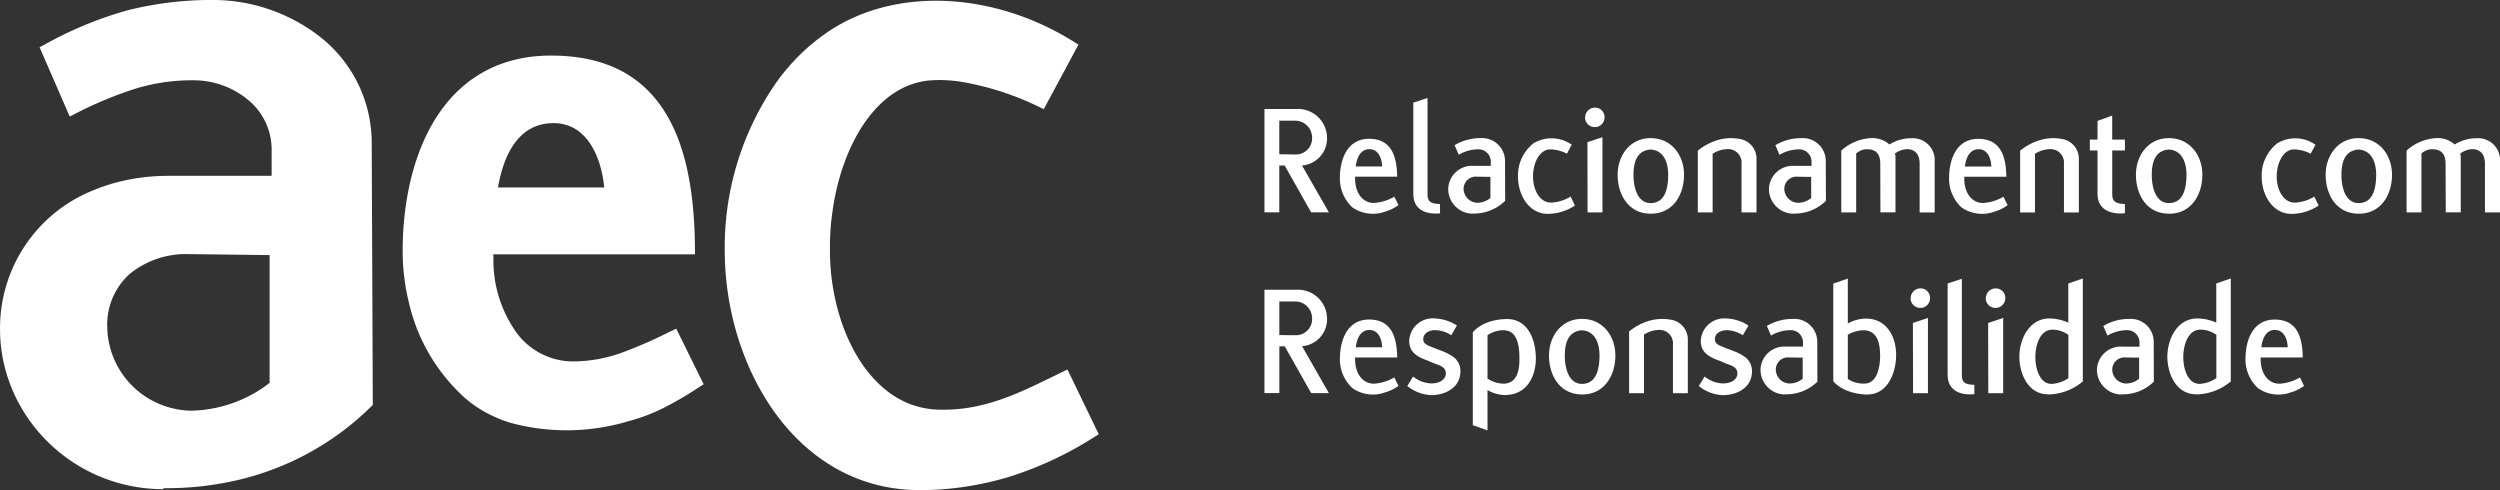 <svg xmlns="http://www.w3.org/2000/svg" width="300" height="58.827" viewBox="0 0 300 58.827">
  <rect x="0" y="0" width="300" height="58.827" fill="#333333" stroke="none"/>
  <g id="Grupo_31300" data-name="Grupo 31300" transform="translate(-11.434 613.331)">
    <path id="Caminho_24523" data-name="Caminho 24523" d="M43.785-567.4c-.171.144-.372.3-.589.455h-.005c-.306.222-.649.445-1.016.665a16,16,0,0,1-7.763,2.233L34-564.059H33.99a10.6,10.6,0,0,1-2.317-.4,10.672,10.672,0,0,1-2.079-.859,10.2,10.2,0,0,1-5.291-8.789v-.016h0a8.168,8.168,0,0,1,2.72-6.359,10.721,10.721,0,0,1,7.114-2.356v.008h.034v-.008l9.617.118V-567.4Zm12.253-28.562a16.168,16.168,0,0,0-6.071-12.85,20.942,20.942,0,0,0-13.078-4.522h-.034a41.332,41.332,0,0,0-10.118,1.241,45.6,45.6,0,0,0-10.109,4.2l-.445.233.2.458,3.187,7.323.23.534.52-.261a46.084,46.084,0,0,1,7.524-3.133,23.26,23.26,0,0,1,6.817-.957h0a10.211,10.211,0,0,1,6.53,2.341v0a7.694,7.694,0,0,1,2.84,5.871H44.03v3.251H31.6l-.384.007h0a24.206,24.206,0,0,0-4.41.466,21.276,21.276,0,0,0-4.066,1.221,17.79,17.79,0,0,0-11.3,16.652v.019l0,.368a18.778,18.778,0,0,0,.572,4.253,19.031,19.031,0,0,0,1.467,3.9,19.665,19.665,0,0,0,17,10.708l.565.015v-.125a38.7,38.7,0,0,0,4.292-.2,36.975,36.975,0,0,0,4.186-.677,33.655,33.655,0,0,0,16.477-8.947l.169-.159v-.226l-.126-30.986Z" fill="#fff" fill-rule="evenodd"/>
    <path id="Caminho_24524" data-name="Caminho 24524" d="M206.717-561.6l-3.3-6.826-.244-.495-.494.241-1.046.509c-4.521,2.211-8.557,4.179-13.776,4.07h0c-.187,0-.386-.011-.594-.025a10.437,10.437,0,0,1-3.2-.738,10.908,10.908,0,0,1-2.754-1.664c-4.316-3.513-6.633-10.263-6.633-16.667v-.71a29.235,29.235,0,0,1,.316-4.05,28.979,28.979,0,0,1,.826-3.942c1.793-6.3,5.626-11.405,11.082-11.732l.137-.009a13.974,13.974,0,0,1,1.629.005h0c.551.03,1.124.084,1.712.174a34.524,34.524,0,0,1,9.491,3.07l.466.225.248-.461,3.672-6.829.241-.453-.432-.266-.169-.11h0a33.644,33.644,0,0,0-4.241-2.243,32.633,32.633,0,0,0-4.387-1.557c-7.579-2.088-15.347-1.192-21.094,2.821l-.01.009-.01.012v0a23.859,23.859,0,0,0-3.1,2.574,26.257,26.257,0,0,0-2.65,3.068,34.653,34.653,0,0,0-6.351,20.4c0,.29.009.618.017.968v.006a35.256,35.256,0,0,0,.637,5.749,34.47,34.47,0,0,0,1.572,5.571c3.406,9.094,10.633,16.366,21,16.456v0a36.947,36.947,0,0,0,11.241-1.7,42.939,42.939,0,0,0,10.008-4.753l.413-.258Z" transform="translate(-63.649 -0.068)" fill="#fff" fill-rule="evenodd"/>
    <path id="Caminho_24525" data-name="Caminho 24525" d="M106.737-586.868a15.768,15.768,0,0,1,.539-1.9c1.028-2.859,2.867-4.9,5.926-4.9v-.005l.191.005a5.068,5.068,0,0,1,1.485.258,4.645,4.645,0,0,1,1.244.63c1.836,1.3,2.886,3.868,3.186,6.829H106.554c.055-.316.115-.633.183-.922Zm21.686,18.825-.476-.963-.965.461a52.963,52.963,0,0,1-5.745,2.486,17.4,17.4,0,0,1-5.388.979h-.014c-.2,0-.4,0-.611,0a8.455,8.455,0,0,1-6.342-3.308,14.9,14.9,0,0,1-2.873-8.984l-.019-.557H130.2l-.012-1.1c-.089-6.879-1.233-12.5-3.9-16.44-2.745-4.053-7.029-6.307-13.359-6.307-.391,0-.8.007-1.224.038a16.719,16.719,0,0,0-4.806.975,14.988,14.988,0,0,0-3.915,2.163c-5.651,4.352-7.8,12.458-7.865,19.941l0,.013V-578l0,.012a24.63,24.63,0,0,0,.209,2.936,24.064,24.064,0,0,0,.521,2.843,22.041,22.041,0,0,0,6.815,11.586l.014.01.237.2.014.01a14.242,14.242,0,0,0,2.472,1.614,16.113,16.113,0,0,0,2.721,1.1,25.824,25.824,0,0,0,14.183-.238v0a21.807,21.807,0,0,0,4.073-1.542,40.991,40.991,0,0,0,4.043-2.345l.816-.522-.423-.858Z" transform="translate(-35.364 -4.885)" fill="#fff" fill-rule="evenodd"/>
    <path id="Caminho_24526" data-name="Caminho 24526" d="M279.821-579.247h2.131l-3.225-5.627a3.242,3.242,0,0,0,3-3.323,3.482,3.482,0,0,0-3.574-3.455h-3.932v12.4H276v-5.61h.65l3.168,5.61Zm-1.845-11a2.042,2.042,0,0,1,1.962,2,1.948,1.948,0,0,1-1.975,2.056L276-586.219v-4.033Zm10.693,10.925a5.436,5.436,0,0,0,1.632-.79l-.5-1.017a5.538,5.538,0,0,1-2.419.752c-1.324.036-2.36-1.175-2.284-3.151h5.048c-.039-2.8-.9-4.546-3.381-4.546-2.587,0-3.471,2.435-3.494,4.622a4.741,4.741,0,0,0,1.5,3.612,4.322,4.322,0,0,0,3.893.519Zm-1.843-7.507c.98,0,1.479.957,1.516,2.075h-3.168c.139-1.118.6-2.075,1.652-2.075Zm5.262,5.412c0,1.595,1.171,2.479,3.2,2.287v-1.114c-1.072-.04-1.5-.251-1.5-1.191v-11.538l-1.706.558v11Zm7.085,2.31a5.33,5.33,0,0,0,3.932-1.524l-.018-4.875a2.752,2.752,0,0,0-2.921-2.649,6.045,6.045,0,0,0-3.13.846l.5,1.151a4.681,4.681,0,0,1,2.287-.651,1.482,1.482,0,0,1,1.557,1.382v.6h-2.037a2.856,2.856,0,0,0-3.072,2.8,2.975,2.975,0,0,0,2.9,2.941v-.016Zm2.164-4.4v2.534a2.509,2.509,0,0,1-1.55.577,1.7,1.7,0,0,1-1.672-1.666,1.463,1.463,0,0,1,1.632-1.463l1.59.018Zm6.857,4.439a5.912,5.912,0,0,0,3.283-1l-.519-1.072a4.921,4.921,0,0,1-2.364.726c-1.38-.014-2.146-1.61-2.146-3.089-.022-1.553.71-3.22,1.994-3.3a4.472,4.472,0,0,1,2.074.518l.576-1.077a4.211,4.211,0,0,0-4.588-.171,4.914,4.914,0,0,0-1.86,4.029c0,2.134,1.284,4.419,3.55,4.439Zm4.8-.171h1.783v-9.028l-1.8.6.016,8.432Zm-.307-11.406a1.163,1.163,0,0,0,1.171,1.167,1.162,1.162,0,0,0,1.174-1.167,1.138,1.138,0,0,0-1.152-1.169,1.16,1.16,0,0,0-1.17,1.169Zm7.87,11.558c2.731.019,4.012-2.326,4.012-4.667,0-2.3-1.459-4.377-3.973-4.4s-3.993,2.093-3.993,4.4c0,2.341,1.251,4.651,3.954,4.667Zm0-7.7c1.6.1,2.112,1.573,2.112,3.054-.018,1.611-.36,3.337-2.073,3.375-1.575.02-2.091-1.765-2.091-3.4,0-1.479.386-2.917,2.073-3.033Zm10.921,7.548h1.787v-6.532a2.391,2.391,0,0,0-2.034-2.285,5.527,5.527,0,0,0-2.691.158,6.987,6.987,0,0,0-2.318,1.245v7.414H328v-7.032a3.329,3.329,0,0,1,1.648-.554,1.609,1.609,0,0,1,1.821,1.725v5.862Zm6.183.136a5.327,5.327,0,0,0,3.935-1.524l-.018-4.875a2.751,2.751,0,0,0-2.919-2.649,6.019,6.019,0,0,0-3.128.846l.494,1.151a4.692,4.692,0,0,1,2.29-.651,1.48,1.48,0,0,1,1.554,1.382v.6H337.83a2.858,2.858,0,0,0-3.071,2.8,2.973,2.973,0,0,0,2.9,2.941v-.016Zm2.166-4.4v2.534a2.515,2.515,0,0,1-1.548.577,1.7,1.7,0,0,1-1.677-1.666,1.464,1.464,0,0,1,1.635-1.463l1.59.018Zm13.019,4.268h1.8V-585.7a2.625,2.625,0,0,0-2.764-2.439,4.9,4.9,0,0,0-2.665.75,3.066,3.066,0,0,0-2.054-.77,5.749,5.749,0,0,0-3.725,1.5v7.414h1.787v-7.069a2.066,2.066,0,0,1,1.094-.5c1.286-.075,1.8.557,1.8,1.728l.015,5.839h1.808v-6.532a2.331,2.331,0,0,0-.058-.537c1.229-.864,2.958-.747,2.958,1.23v5.839Zm8.924-.08a5.5,5.5,0,0,0,1.631-.79l-.5-1.017a5.524,5.524,0,0,1-2.416.752c-1.325.036-2.361-1.175-2.283-3.151h5.044c-.037-2.8-.9-4.546-3.379-4.546-2.591,0-3.474,2.435-3.489,4.622a4.7,4.7,0,0,0,1.493,3.612,4.333,4.333,0,0,0,3.9.519Zm-1.841-7.507c.98,0,1.478.957,1.515,2.075h-3.166c.132-1.118.6-2.075,1.652-2.075Zm10.231,7.586h1.786v-6.532a2.393,2.393,0,0,0-2.04-2.285,5.5,5.5,0,0,0-2.686.158,6.9,6.9,0,0,0-2.319,1.245v7.414h1.782v-7.032a3.322,3.322,0,0,1,1.652-.554,1.613,1.613,0,0,1,1.824,1.725v5.862Zm4.03-2.174c0,1.576,1.23,2.464,3.284,2.27v-1.1c-1.078-.057-1.521-.269-1.521-1.207v-5.223h1.521v-1.307H375.95v-2.879l-1.763.635v2.244h-.922v1.307h.922v5.258Zm8.561,2.326c2.727.019,4.015-2.326,4.015-4.667,0-2.3-1.462-4.377-3.977-4.4s-3.992,2.093-3.992,4.4c0,2.341,1.249,4.651,3.954,4.667Zm0-7.7c1.593.1,2.114,1.573,2.114,3.054-.023,1.611-.368,3.337-2.076,3.375-1.575.02-2.09-1.765-2.09-3.4,0-1.479.386-2.917,2.068-3.033Zm14.686,7.719a5.909,5.909,0,0,0,3.281-1l-.517-1.072a4.915,4.915,0,0,1-2.363.726c-1.382-.014-2.148-1.61-2.148-3.089-.021-1.553.712-3.22,2-3.3a4.479,4.479,0,0,1,2.075.518l.574-1.077a4.205,4.205,0,0,0-4.585-.171,4.908,4.908,0,0,0-1.865,4.029c0,2.134,1.288,4.419,3.553,4.439Zm8.078-.019c2.726.019,4.012-2.326,4.012-4.667,0-2.3-1.459-4.377-3.969-4.4s-3.993,2.093-3.993,4.4c0,2.341,1.242,4.651,3.95,4.667Zm0-7.7c1.591.1,2.113,1.573,2.113,3.054-.019,1.611-.363,3.337-2.07,3.375-1.575.02-2.1-1.765-2.1-3.4,0-1.479.386-2.917,2.073-3.033Zm15.167,7.548h1.807V-585.7a2.627,2.627,0,0,0-2.765-2.439,4.912,4.912,0,0,0-2.674.75,3.053,3.053,0,0,0-2.05-.77,5.74,5.74,0,0,0-3.726,1.5v7.414h1.785v-7.069a2.068,2.068,0,0,1,1.095-.5c1.285-.075,1.8.557,1.8,1.728l.022,5.839h1.8v-6.532a2.98,2.98,0,0,0-.054-.537c1.226-.864,2.956-.747,2.956,1.23v5.839ZM279.825-557.556h2.127l-3.222-5.631a3.238,3.238,0,0,0,3-3.316,3.482,3.482,0,0,0-3.576-3.458h-3.934v12.4h1.788v-5.606h.647l3.172,5.606Zm-1.844-11a2.037,2.037,0,0,1,1.956,2,1.943,1.943,0,0,1-1.972,2.054l-1.959-.02v-4.03Zm10.69,10.922a5.406,5.406,0,0,0,1.632-.785l-.5-1.02a5.529,5.529,0,0,1-2.416.75c-1.327.037-2.363-1.173-2.288-3.147h5.05c-.042-2.8-.9-4.549-3.38-4.549-2.587,0-3.472,2.436-3.493,4.627a4.7,4.7,0,0,0,1.5,3.605,4.283,4.283,0,0,0,3.893.519Zm-1.842-7.5c.981,0,1.475.961,1.517,2.074h-3.165c.134-1.113.592-2.074,1.648-2.074Zm7.448,7.815c1.594,0,3.417-.847,3.457-2.787a2.092,2.092,0,0,0-.864-1.806,6.769,6.769,0,0,0-1.517-.766c-.518-.191-1.076-.405-1.5-.594-.382-.19-.577-.4-.577-.751,0-.711.694-1.09,1.442-1.09a3.806,3.806,0,0,1,1.922.61l.673-1.166a5.265,5.265,0,0,0-2.652-.846,2.818,2.818,0,0,0-3.071,2.667c0,1.555,1.2,2.016,2.381,2.457.248.114.522.23.771.323.535.2,1.224.406,1.245,1.1.021.844-.844,1.247-1.727,1.247a3.608,3.608,0,0,1-2.205-.828l-.692,1.136a4.84,4.84,0,0,0,2.915,1.1Zm9-.018c2.435-.079,3.511-2.229,3.511-4.38-.018-2.437-1.053-4.761-3.5-4.724-2.877.041-3.99,1.5-4.066,1.593v11.14l1.765.628v-4.838a4.389,4.389,0,0,0,2.285.6v-.018Zm-.21-7.741c1.493.061,1.748,1.864,1.748,3.305.018,1.437-.236,2.993-1.827,3.088a3.694,3.694,0,0,1-2-.61v-5.208a3.423,3.423,0,0,1,2.075-.6v.02Zm9.249,7.684c2.725.02,4.014-2.329,4.014-4.667,0-2.306-1.462-4.379-3.974-4.4s-3.99,2.093-3.99,4.4c0,2.339,1.248,4.645,3.951,4.667Zm0-7.7c1.6.1,2.112,1.576,2.112,3.053-.018,1.612-.364,3.339-2.072,3.38-1.576.017-2.094-1.769-2.094-3.4,0-1.479.387-2.92,2.075-3.037Zm10.924,7.551h1.784v-6.53a2.389,2.389,0,0,0-2.033-2.288,5.632,5.632,0,0,0-2.686.154,7.009,7.009,0,0,0-2.326,1.25v7.414h1.785v-7.03a3.317,3.317,0,0,1,1.651-.557,1.613,1.613,0,0,1,1.824,1.728v5.859Zm6.026.228c1.6,0,3.421-.847,3.455-2.787a2.088,2.088,0,0,0-.862-1.806,6.719,6.719,0,0,0-1.517-.766c-.518-.191-1.076-.405-1.5-.594-.382-.19-.573-.4-.573-.751,0-.711.692-1.09,1.439-1.09a3.809,3.809,0,0,1,1.919.61l.677-1.166a5.26,5.26,0,0,0-2.652-.846,2.821,2.821,0,0,0-3.076,2.667c0,1.555,1.194,2.016,2.384,2.457.249.114.517.23.764.323.543.2,1.229.406,1.25,1.1.02.844-.844,1.247-1.726,1.247a3.626,3.626,0,0,1-2.206-.828l-.7,1.136a4.844,4.844,0,0,0,2.918,1.1Zm7.373-.1a5.3,5.3,0,0,0,3.935-1.52l-.018-4.876a2.749,2.749,0,0,0-2.919-2.649,6.026,6.026,0,0,0-3.131.846l.5,1.151a4.715,4.715,0,0,1,2.287-.648,1.478,1.478,0,0,1,1.554,1.378v.6h-2.036a2.853,2.853,0,0,0-3.067,2.8,2.972,2.972,0,0,0,2.9,2.942v-.022Zm2.169-4.4v2.534a2.564,2.564,0,0,1-1.556.573,1.693,1.693,0,0,1-1.671-1.665,1.463,1.463,0,0,1,1.635-1.461l1.592.02Zm7.7,4.419c2.3.075,3.493-2.287,3.513-4.73,0-2.146-1.076-4.3-3.513-4.37a4.422,4.422,0,0,0-2.285.59v-5.393l-1.743.6V-559c.051.1,1.167,1.52,4.028,1.618v-.02Zm-.289-7.7c1.593.1,1.879,1.636,1.879,3.07s-.4,3.266-1.784,3.321a3.354,3.354,0,0,1-2.092-.554v-5.3a3.888,3.888,0,0,1,1.976-.538Zm5.836,7.551h1.784v-9.028l-1.806.6.021,8.43Zm-.3-11.408a1.159,1.159,0,0,0,1.169,1.173,1.161,1.161,0,0,0,1.169-1.173,1.134,1.134,0,0,0-1.15-1.168,1.162,1.162,0,0,0-1.172,1.168Zm4.452,9.233c0,1.6,1.17,2.483,3.2,2.286v-1.114c-1.077-.039-1.5-.25-1.5-1.188v-11.537l-1.705.558v11Zm4.873,2.176h1.788v-9.028l-1.806.6.018,8.43Zm-.307-11.408a1.164,1.164,0,0,0,1.17,1.173,1.166,1.166,0,0,0,1.176-1.173,1.137,1.137,0,0,0-1.158-1.168,1.164,1.164,0,0,0-1.169,1.168Zm7.487,11.561a6.658,6.658,0,0,0,4.163-1.561v-12.36l-1.741.6v4.7a5.7,5.7,0,0,0-2.265-.5c-2.46,0-3.608,2.534-3.608,4.586,0,1.978,1.012,4.536,3.472,4.514l-.021.022Zm2.436-7.145v5.184a3.935,3.935,0,0,1-2.015.691c-1.441,0-1.954-1.861-1.954-3.206,0-1.4.534-3.3,2.054-3.3a3.2,3.2,0,0,1,1.915.631Zm6.317,7.123a5.287,5.287,0,0,0,3.933-1.52l-.016-4.876a2.749,2.749,0,0,0-2.918-2.649,6.016,6.016,0,0,0-3.129.846l.5,1.151a4.7,4.7,0,0,1,2.284-.648,1.48,1.48,0,0,1,1.556,1.378v.6h-2.033a2.861,2.861,0,0,0-3.075,2.8,2.976,2.976,0,0,0,2.9,2.942v-.022Zm2.169-4.4v2.534a2.553,2.553,0,0,1-1.556.573,1.691,1.691,0,0,1-1.669-1.665,1.462,1.462,0,0,1,1.632-1.461l1.593.02Zm6.834,4.419a6.665,6.665,0,0,0,4.162-1.561v-12.36l-1.741.6v4.7a5.707,5.707,0,0,0-2.269-.5c-2.459,0-3.6,2.534-3.6,4.586,0,1.978,1.014,4.536,3.471,4.514l-.018.022Zm2.434-7.145v5.184a3.941,3.941,0,0,1-2.013.691c-1.439,0-1.96-1.861-1.96-3.206,0-1.4.541-3.3,2.057-3.3a3.192,3.192,0,0,1,1.915.631Zm8.89,6.909a5.419,5.419,0,0,0,1.631-.785l-.494-1.02a5.556,5.556,0,0,1-2.422.75c-1.327.037-2.363-1.173-2.286-3.147h5.049c-.038-2.8-.9-4.549-3.378-4.549-2.592,0-3.471,2.436-3.494,4.627a4.7,4.7,0,0,0,1.5,3.605,4.289,4.289,0,0,0,3.9.519Zm-1.844-7.5c.982,0,1.478.961,1.516,2.074h-3.164C393.979-564.182,394.438-565.143,395.494-565.143Z" transform="translate(-111.051 -8.602)" fill="#fff"/>
  </g>
</svg>
